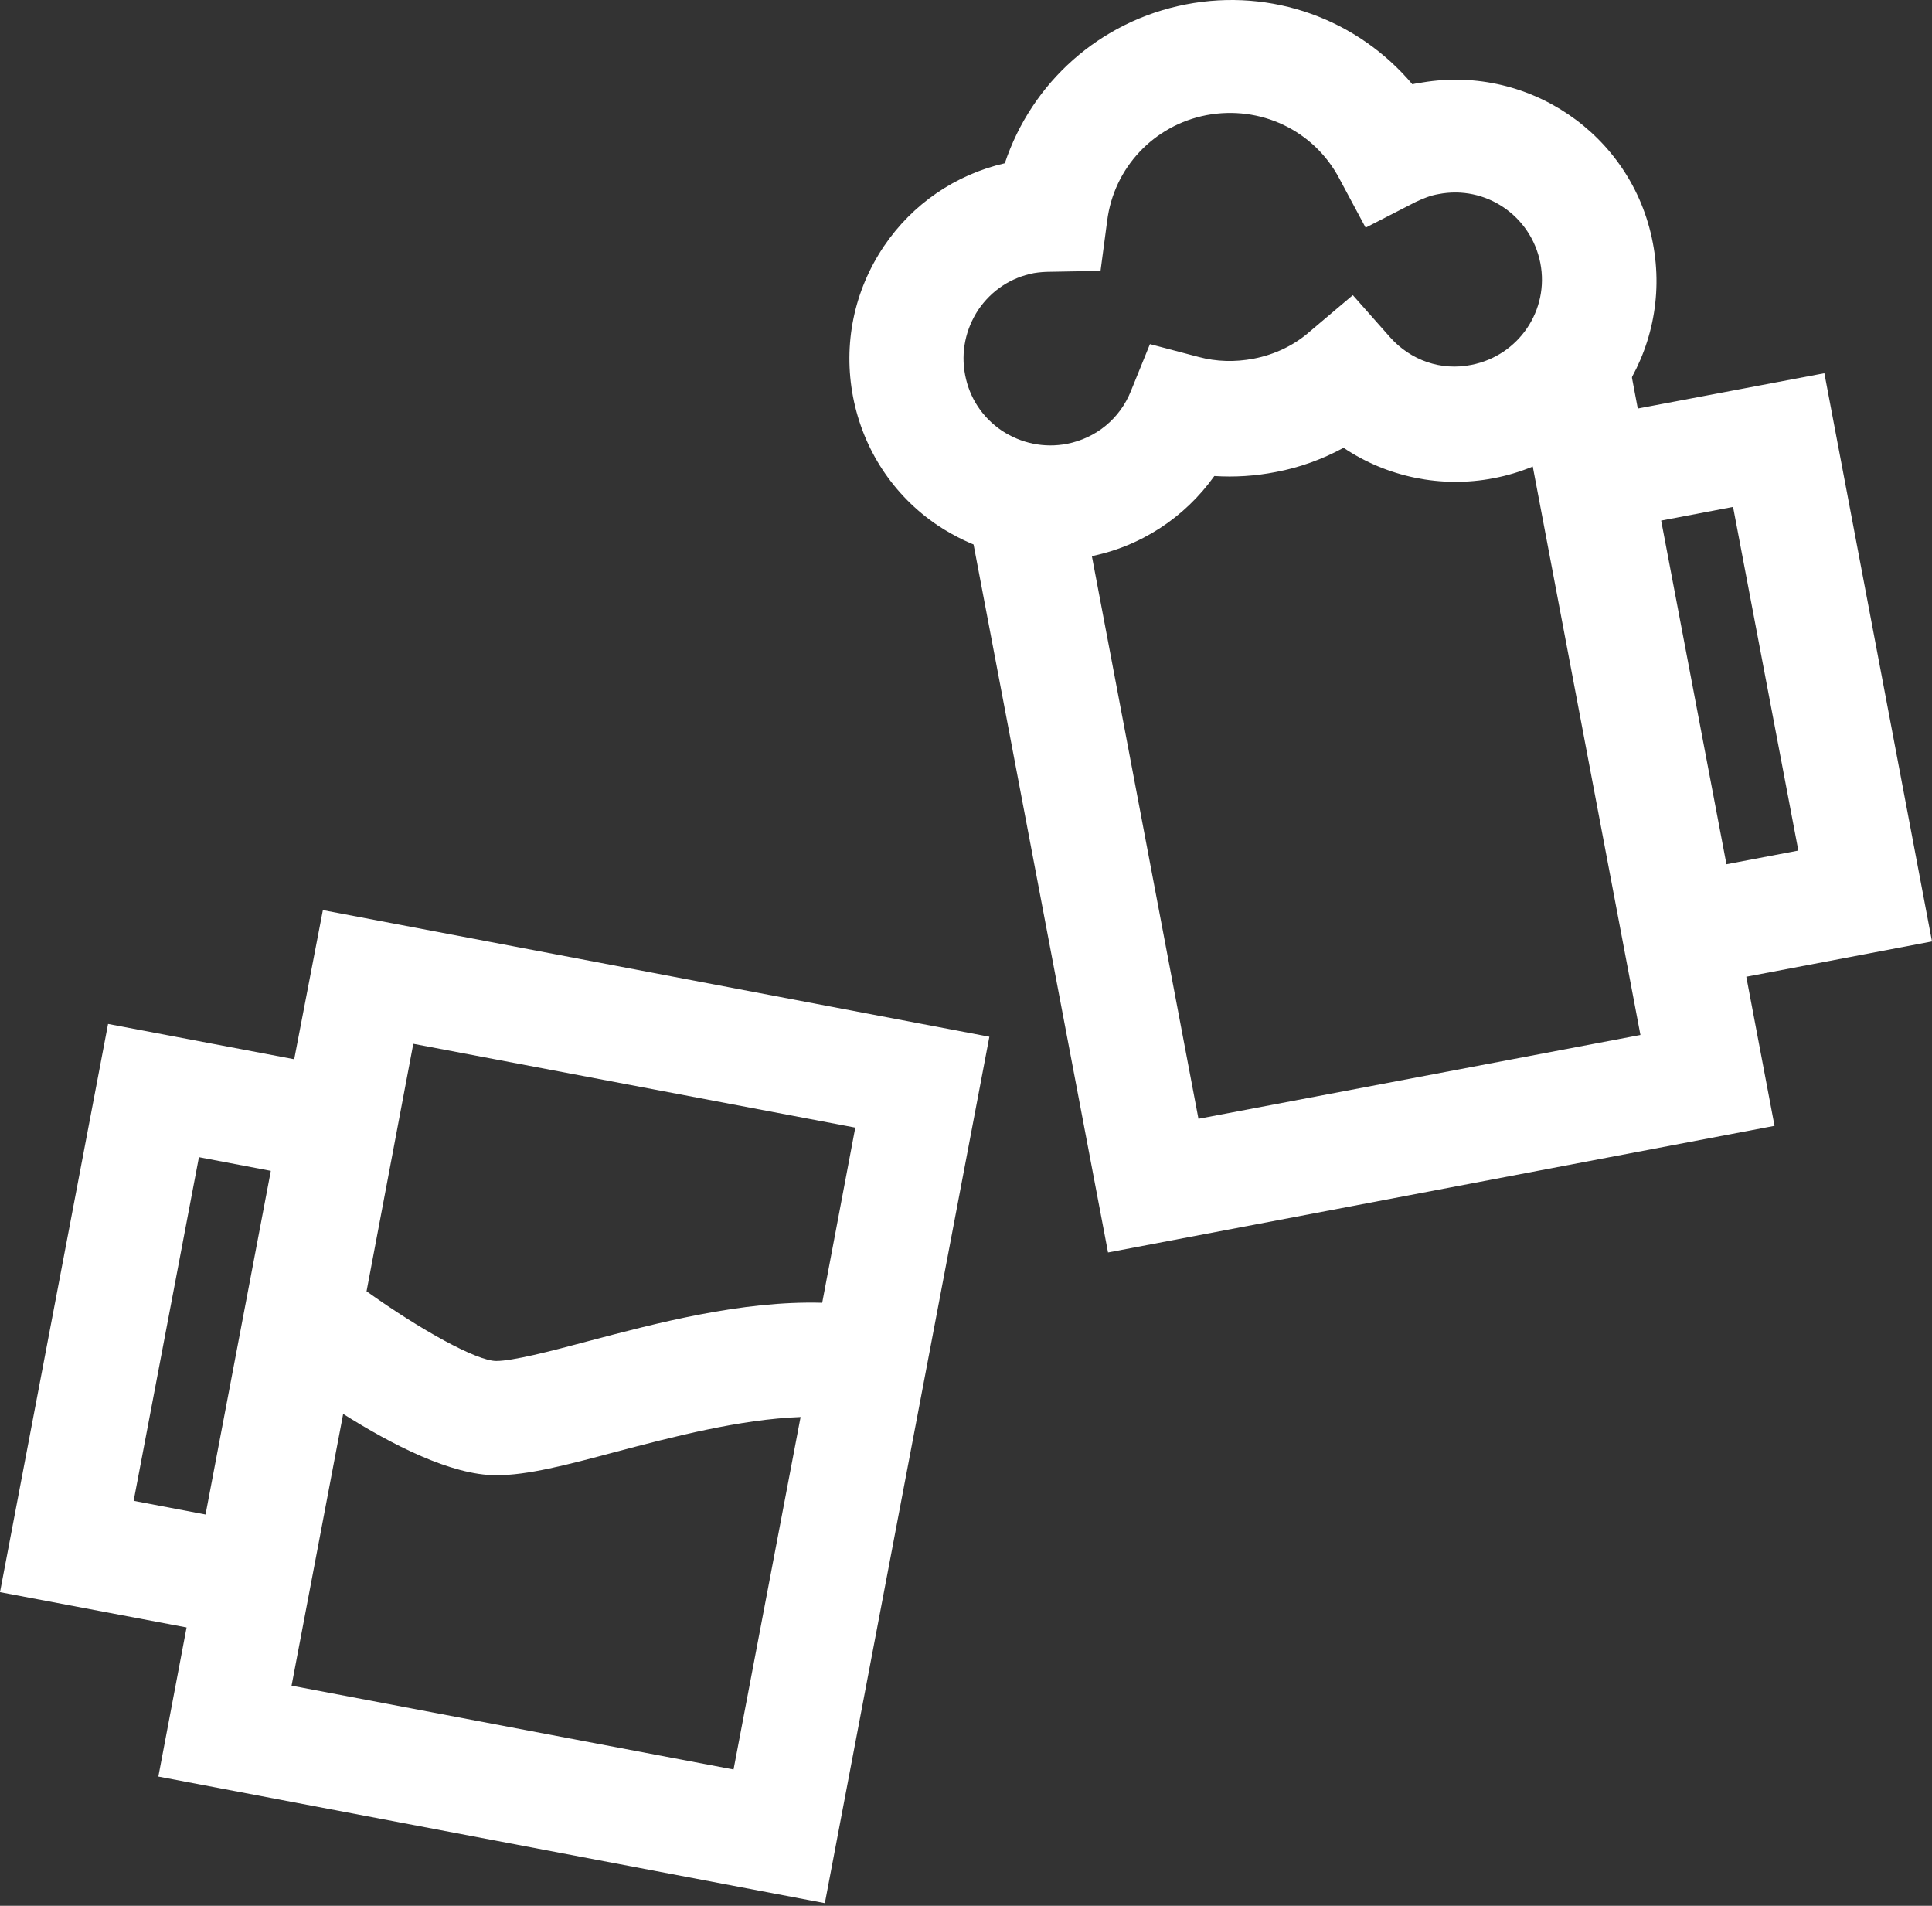 <svg fill="none" xmlns="http://www.w3.org/2000/svg" x="0px" y="0px" viewBox="0 0 438 432" xml:space="preserve">
<rect x="0" y="0" width="438" height="432" fill="#333333" stroke="none"/>
<path d="M305.6 85.203C300.4 89.603 294 92.803 286.8 94.203C280.5 95.403 274.3 95.103 268.5 93.603C266.7 97.903 264 101.803 260.6 105.103L318.4 94.103C313.4 92.203 309 89.103 305.6 85.203ZM438 213.403L413.6 84.603L371.3 92.603L364.9 58.803L362.4 59.303C364.2 73.203 357 86.403 345 92.603L371.9 234.603L271.7 253.603L245.1 113.203C244.9 113.203 244.7 113.303 244.4 113.403C234.5 115.303 224.7 112.503 217.5 106.503L251.2 283.903L402.3 255.203L395.9 221.403L438 213.403ZM376.6 118.003L392.9 114.903L407.7 192.803L391.4 195.903L376.6 118.003ZM66.7 240.103L24.5 232.103L0 360.903L42.3 368.903L35.9 402.703L187 431.403L224.3 235.003L73.2 206.303L66.7 240.103ZM46.6 343.303L30.3 340.203L45.1 262.303L61.4 265.403L46.6 343.303ZM93.7 236.603L193.9 255.603L186.4 295.303C168.1 294.803 148.9 299.903 133 304.103C124.8 306.303 116.2 308.503 112.5 308.503C108.1 308.503 95.4 301.503 83.1 292.703L93.7 236.603ZM112.5 334.403C119.6 334.403 128.4 332.103 139.6 329.103C152.5 325.703 167.8 321.703 181.5 321.203L166.3 401.103L66.1 382.103L77.8 320.503C88.9 327.503 102.3 334.403 112.5 334.403Z" fill="white"/>
<path d="M238.1 126.903C229.1 126.903 220.3 124.203 212.6 119.103C202.5 112.303 195.7 101.903 193.4 90.003C191.1 78.003 193.6 65.903 200.4 55.803C206.9 46.203 216.6 39.603 227.8 37.003C233.9 18.703 249.3 4.803 268.8 1.003C288.4 -2.797 307.8 4.403 320.2 19.103C320.6 19.003 321 18.903 321.3 18.903C346 14.103 370 30.303 374.7 55.003C379.5 79.703 363.3 103.703 338.6 108.403C326.7 110.703 314.4 108.103 304.6 101.503C299.8 104.103 294.6 106.003 289.2 107.003C284.6 107.903 279.9 108.203 275.3 107.903C268.6 117.303 258.5 124.003 246.8 126.203C243.9 126.603 241 126.903 238.1 126.903ZM238.2 61.603C236.9 61.603 235.6 61.703 234.4 61.903C229.2 62.903 224.8 65.803 221.8 70.203C218.9 74.603 217.8 79.803 218.8 85.003C219.8 90.203 222.7 94.603 227.1 97.603C231.5 100.503 236.7 101.603 241.9 100.603C248.5 99.303 253.9 94.903 256.4 88.603L260.7 78.003L271.7 80.903C275.8 82.003 280 82.103 284.2 81.303C288.9 80.403 293.4 78.303 297 75.103L306.7 66.903L315.1 76.403C319.8 81.703 326.7 84.103 333.6 82.703C344.3 80.603 351.3 70.303 349.2 59.603C347.1 48.903 336.8 41.903 326.1 44.003C324.3 44.303 322.6 45.003 320.9 45.803L309.6 51.603L303.6 40.403C297.8 29.503 285.7 23.803 273.5 26.103C261.6 28.403 252.5 38.003 251 50.103L249.5 61.403L238.2 61.603C238.2 61.603 238.3 61.603 238.2 61.603Z" fill="white"/>
</svg>
